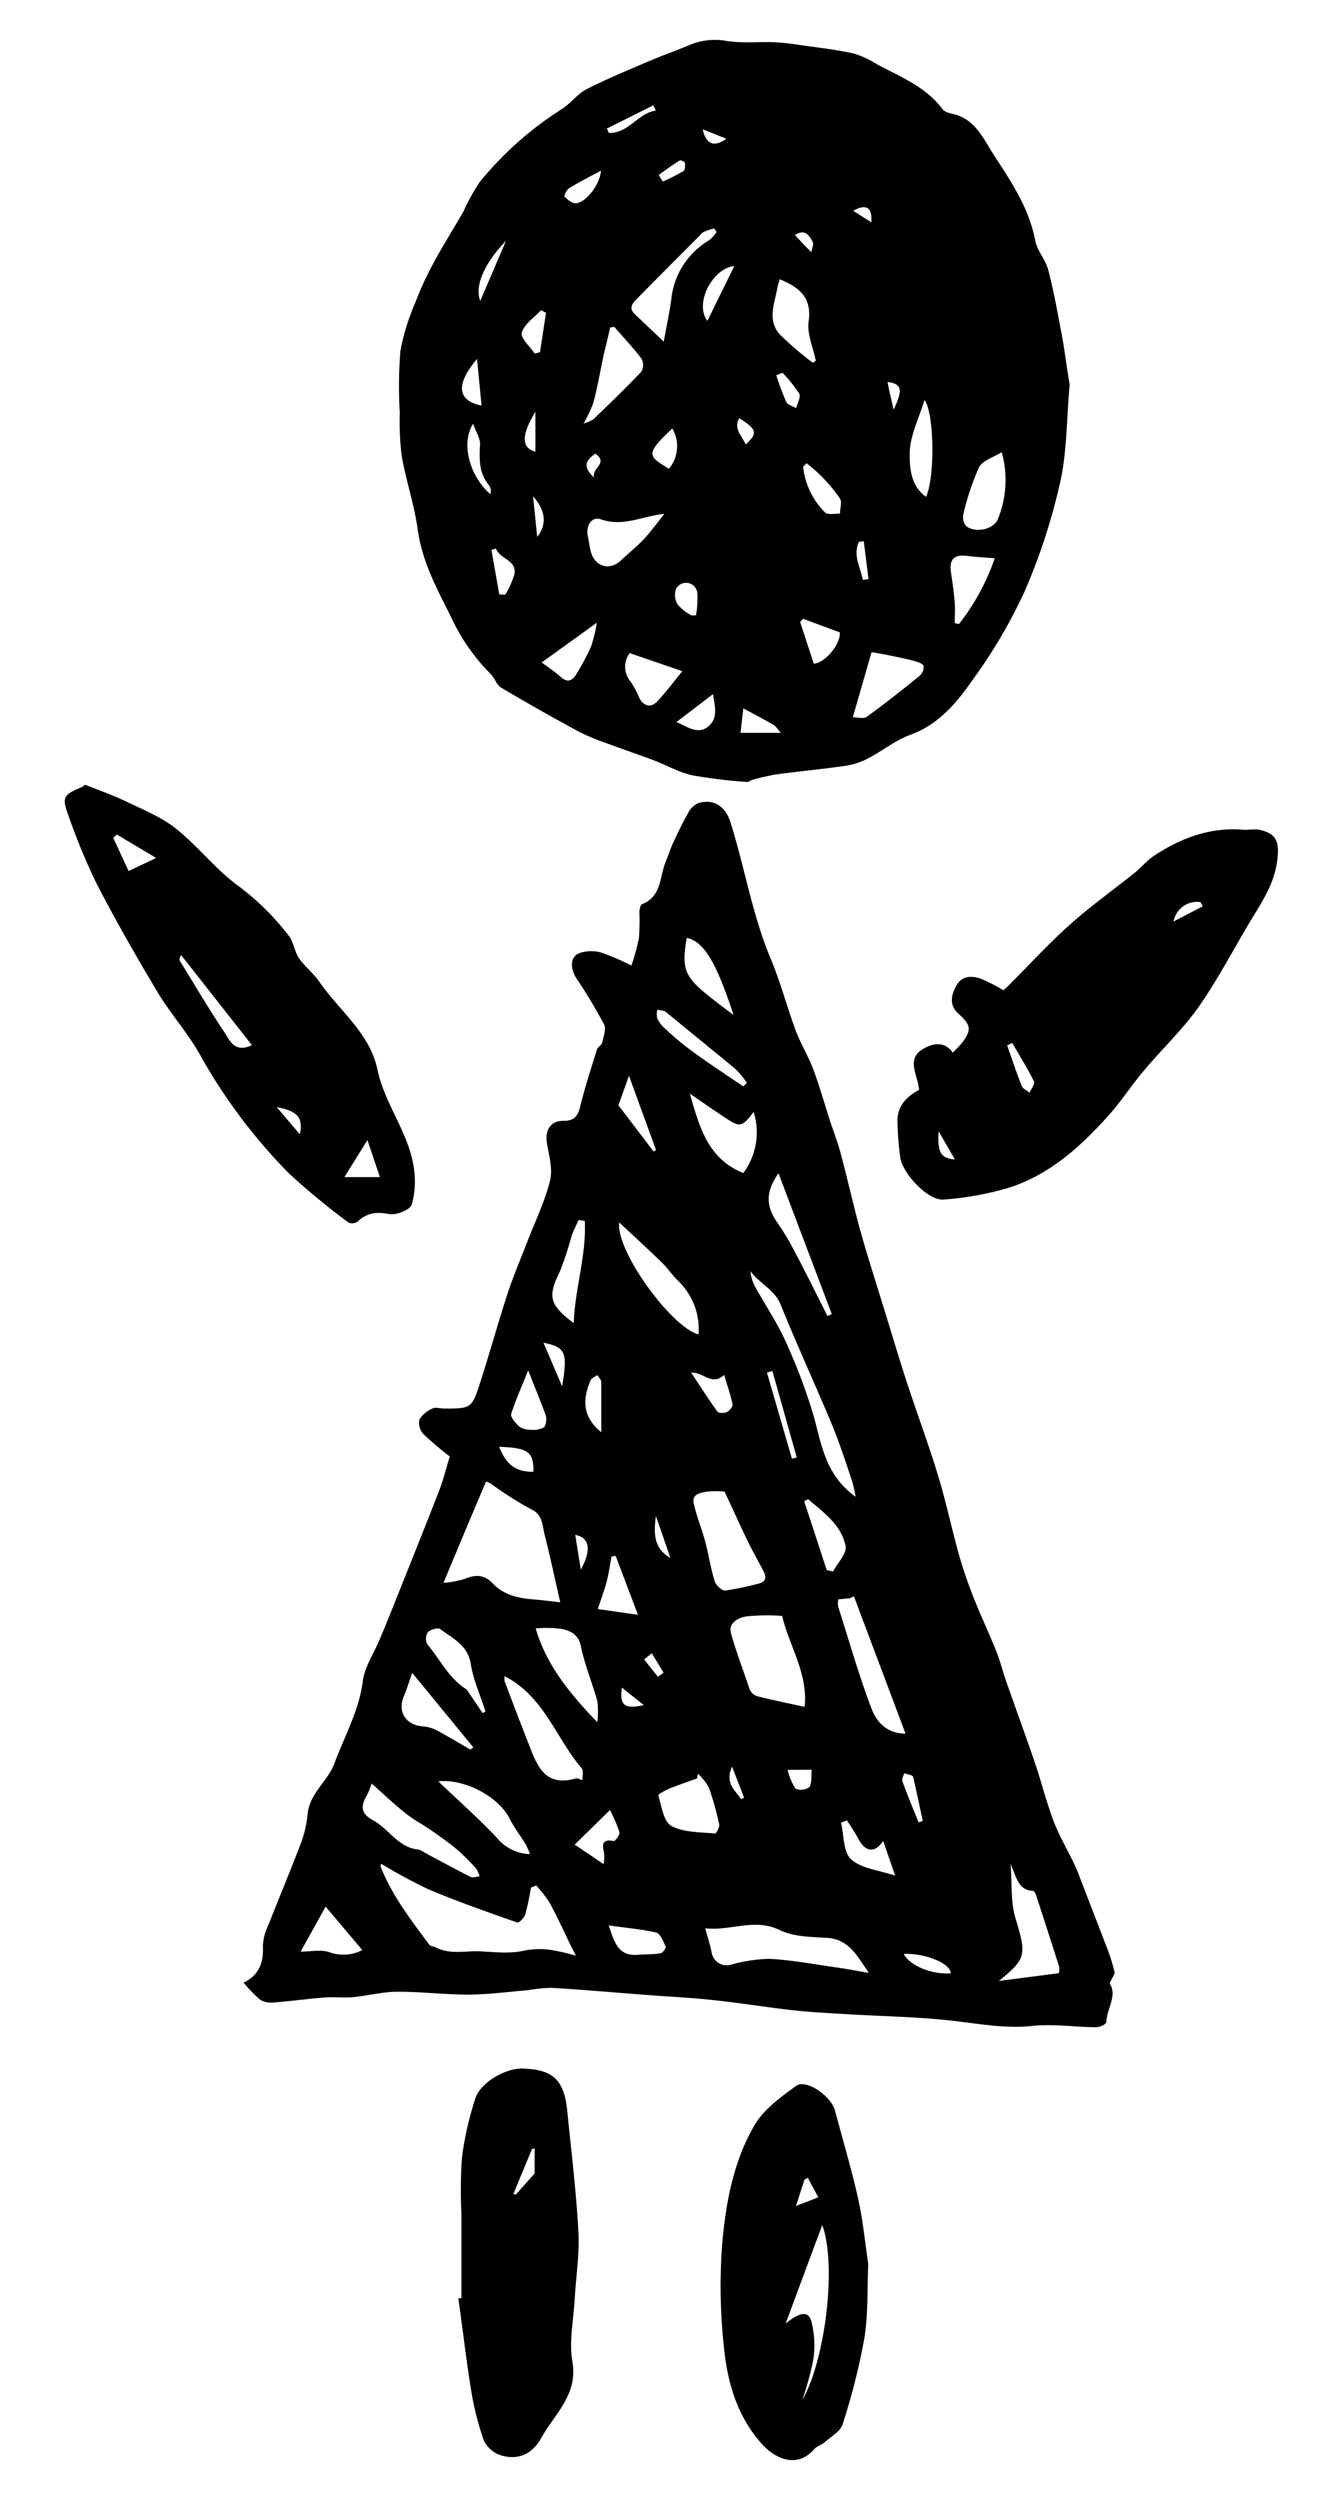 <svg xmlns="http://www.w3.org/2000/svg" width="215" height="400" viewBox="0 0 215 400"><path d="M177.64,317.34c1.28,1.9-.44,4-.54,6.2,0,.3-1,.81-1.57.8-3.44,0-6.91-.56-10.29-.2-4.56.48-8.9-.43-13.35-.9-5.51-.58-11.08-.66-16.62-1-2.75-.17-5.5-.3-8.24-.6-4.25-.48-8.48-1.17-12.74-1.63-3.54-.38-7.09-.55-10.64-.82-5.13-.39-10.25-.84-15.37-1.15a25.09,25.09,0,0,0-3.74.38c-3.18.26-6.36.69-9.54.71-3.8,0-7.59-.48-11.39-.46-2.36,0-4.71.64-7.08.86-1.53.14-3.09-.06-4.62.06-2.68.21-5.34.58-8,.79a3.64,3.64,0,0,1-2.22-.4,22.3,22.3,0,0,1-2.7-2.77c2.46-1.18,3.25-3.2,3.09-5.86a8.73,8.73,0,0,1,.93-3.46c1.72-4.4,3.56-8.76,5.24-13.19a18.27,18.27,0,0,0,1-4.52c.35-3.3,3.24-5.2,4.3-8.08,1.6-4.33,3.93-8.37,4.53-13.12.29-2.27,1.74-4.39,2.66-6.58.68-1.62,1.36-3.24,2-4.87,2.53-6.33,5.08-12.65,7.55-19,.69-1.76,1.13-3.61,1.71-5.5a53.21,53.21,0,0,1-4.25-3.62,2.64,2.64,0,0,1-.61-2.28,4.57,4.57,0,0,1,2.08-1.77c.44-.24,1.12-.05,1.69,0,4.54,0,4.61.06,6-4.28,1.51-4.68,2.82-9.44,4.35-14.12.91-2.79,2.08-5.5,3.14-8.25,1.25-3.26,2.81-6.44,3.65-9.8.47-1.86-.16-4-.49-6s.51-3.61,2.63-3.58c1.74,0,2.31-.74,2.69-2.29.76-3.06,1.73-6.07,2.67-9.08.14-.44.77-.75.87-1.18.22-1,.65-2.18.27-2.92a85.65,85.65,0,0,0-4.45-7.39c-1-1.61-.95-3.47.58-4a6,6,0,0,1,3.35-.09,40.23,40.23,0,0,1,4.92,2.1,37.44,37.44,0,0,0,1.2-4.41,37.13,37.13,0,0,0,.07-4.09c0-.46.15-1.21.43-1.32,3.19-1.25,2.78-4.45,3.81-6.86.41-1,.72-2,1.16-2.94.73-1.57,1.47-3.15,2.33-4.65a3.54,3.54,0,0,1,1.6-1.68c2.51-.83,4.45.48,5.24,3,2.29,7.23,3.48,14.77,6.43,21.81,1.57,3.73,2.6,7.68,4,11.48.8,2.13,2,4.1,2.83,6.23,1,2.69,1.78,5.48,2.67,8.22.57,1.74,1.24,3.46,1.71,5.22,1.07,4,2,8.11,3.07,12.11,1.25,4.47,2.69,8.89,4.05,13.33,1.16,3.78,2.29,7.57,3.52,11.33,1.64,5,3.48,9.92,5,14.94,1.25,4.11,2.13,8.33,3.29,12.47a69.59,69.59,0,0,0,2.29,6.75c1.18,3,2.55,5.9,3.75,8.89.62,1.54,1,3.17,1.56,4.75,1.55,4.43,3.17,8.83,4.68,13.28,1,3,1.79,6.15,2.93,9.13.89,2.33,2.19,4.49,3.26,6.76.49,1,.88,2.13,1.3,3.2,1.29,3.34,2.59,6.68,3.86,10a28.62,28.62,0,0,1,1.28,4C178.56,315.84,178,316.44,177.64,317.34ZM71,253.25a16.32,16.32,0,0,0,3.4-.63c1.69-.74,3.14-.7,4.44.68,1.77,1.88,4.07,2.4,6.52,2.59,1.57.13,3.13.34,4.33.47-.84-3.67-1.61-7.32-2.53-10.93-.37-1.49-.27-3.13-2.21-4a56.44,56.44,0,0,1-6.44-4.11,3.92,3.92,0,0,0-.7-.28C75.58,242.27,73.45,247.34,71,253.25Zm14.85,48.41L85,302a43.12,43.12,0,0,1-.9,4.27c-.16.55-1,1.42-1.3,1.32-4.74-1.66-9.49-3.33-14.13-5.27A85.84,85.84,0,0,1,61,298.18c0,.19-.11.34-.07.45,1.82,4.65,4.85,8.54,7.78,12.49.2.28.74.29,1.09.47,2.28,1.16,4.67.51,7,.61s4.83.45,7.29-.15a12.57,12.57,0,0,1,4.11-.07,32.35,32.35,0,0,1,4,.93c-.5-1-.81-1.59-1.1-2.19-1-2.1-2-4.24-3.1-6.27A19.85,19.85,0,0,0,85.83,301.66Zm39.39-43.12a31.82,31.82,0,0,0-5.86.09c-1.17.23-2.85,1-2.35,2.71.86,3.05,2,6,3,9a2,2,0,0,0,1.25,1.06c2.46.62,4.94,1.12,7.53,1.69C129.4,267.73,126.26,263.17,125.22,258.54Zm-12.34,50c.43,1.54.77,2.61,1,3.7a2.46,2.46,0,0,0,3.22,2.07,25,25,0,0,1,6.06-.91c3.65.21,7.28.89,10.92,1.41,1.67.23,3.32.56,5,.84-1.81-2.57-3.13-5.39-6.71-5.6-2.54-.15-5.32-.17-7.52-1.23C120.75,306.81,117,309,112.88,308.51ZM116,238.65a15.59,15.59,0,0,0-2.87,0c-1,.21-2.38.4-2.08,1.82.44,2.09,1.29,4.08,1.84,6.15s.88,4.27,1.52,6.35c.2.64,1.14,1.56,1.66,1.51a44.73,44.73,0,0,0,5.17-1.06c1.4-.28,1.54-1,.93-2.17-.86-1.62-1.76-3.21-2.56-4.86C118.33,243.73,117.11,241,116,238.65ZM59.5,285.35a16.24,16.24,0,0,1-.77,1.92c-1,1.64-1,2.89.94,3.94,2.57,1.35,4.06,4.42,7.35,4.71a3,3,0,0,1,.93.47c2.46,1.31,4.89,2.65,7.38,3.9.37.19,1-.05,1.45-.1a4.7,4.7,0,0,0-.57-1.24,33.39,33.39,0,0,0-3-3c-1.33-1.11-2.74-2.11-4.15-3.09s-2.8-1.68-4.07-2.69C63.16,288.73,61.44,287.08,59.5,285.35Zm21.29-17.16a2.21,2.21,0,0,0,0,.81c1.23,3.27,2.48,6.55,3.76,9.81,1.36,3.47,2.53,7.2,7.63,5.73.25-.07.59.14,1.07.27,0-.8.17-1.55-.12-1.88C89,278.11,87.12,271.42,80.79,268.19Zm64.18,9.2-8.27-22-.57.31-1.95.19a4.36,4.36,0,0,0,0,1.15c1.73,5.45,3.31,10.95,5.32,16.29C140.26,275.25,141.64,277.3,145,277.39Zm-8-37.94a22.62,22.62,0,0,0-.54-2.42c-1-3-2-6.06-3.2-9-2.69-6.46-5.64-12.8-8.25-19.29-1-2.44-3.39-3.37-4.84-5.36a6.2,6.2,0,0,0,.67,2.34c1.63,3,3.54,5.76,4.92,8.82a91,91,0,0,1,4.5,11.91C131.53,231.05,132.06,235.92,136.94,239.45Zm32.54,76.25a3.26,3.26,0,0,0,.06-1q-1.83-5.76-3.71-11.49c-.08-.26-.29-.67-.46-.68-2.41-.09-2.66-2.18-3.62-4.3.26,3.26,0,6.07.77,8.6,1.77,5.94,1.84,6.48-2.64,10.11ZM111.83,213.5a10.71,10.71,0,0,0-3.41-8.7c-.89-.91-1.62-2-2.53-2.87-2.16-2.09-4.38-4.12-6.76-6.35C98.56,200.17,107.55,212.41,111.83,213.5Zm-16.2,62a14.18,14.18,0,0,0,0-3.31c-.81-2.93-2-5.76-2.62-8.72-.39-2-1.69-2.55-3.12-2.86a19.1,19.1,0,0,0-4.13-.07C87.41,266.21,91,270.76,95.63,275.54ZM119,187.68a10.93,10.93,0,0,0,1.65-9.78c-1.84,2.4-2.15,2.5-4.34,1.07-1.85-1.21-3.66-2.48-5.88-4C112,180.38,113.32,185.39,119,187.68Zm-7.27,96.12-.13.73c-1.39.5-2.79,1-4.15,1.51-.76.32-2.11,1-2.06,1.21.52,1.74.84,4.21,2.08,4.88,2,1.07,4.59,1,7,1.22.18,0,.76-1,.66-1.47a46.24,46.24,0,0,0-1.66-5.91A9,9,0,0,0,111.75,283.8ZM70.16,285c3.33,3.18,6.53,6,9.44,9.1a7.07,7.07,0,0,0,5.25,2.55,13.93,13.93,0,0,0-.68-1.55c-.84-1.38-1.86-2.68-2.58-4.12C79.9,287.56,74.52,284.57,70.16,285Zm62.3-74.44.7-.32-8.53-22.52c-2.13,3-2,5.31-.18,7.9a39.21,39.21,0,0,1,2.72,4.54C129,203.58,130.7,207.07,132.46,210.54ZM75.29,279.92l.49-.34L66,267.66c-.62,1.72-.91,2.72-1.32,3.66-1.1,2.5.24,4.67,3,4.89a5.76,5.76,0,0,1,2.22.62C71.71,277.8,73.49,278.88,75.29,279.92Zm2-5.83.44-.26c-.81-2.52-1.95-5-2.36-7.58-.48-3.06-2.9-4.1-4.89-5.61-.37-.28-1.58.08-2,.53a1.92,1.92,0,0,0-.07,1.91c2,2.36,3.39,5.34,6.12,7.11a2.19,2.19,0,0,1,.55.65C75.79,271.92,76.53,273,77.27,274.09Zm16.34-78.76-1-.14c-.39.87-.83,1.71-1.14,2.61a49.78,49.78,0,0,1-1.9,5.72c-1.9,3.89-1.69,5.22,2.26,8.17C92.06,206,93.92,200.78,93.61,195.33Zm23.78-33c-2.78-8.49-4.76-11.71-7.47-12.27C108.9,156.19,109.81,156.62,117.39,162.37ZM48.13,312.25c1.64,0,3.28-.38,4.62.1A6.56,6.56,0,0,0,58,312l-5.87-6.95ZM119,173.82l.57-.56A15,15,0,0,0,117.7,171c-3.64-3-7.33-6-11-9a1.06,1.06,0,0,0-.34-.24c-.38-.09-.77-.14-1.15-.2a3.34,3.34,0,0,0,0,1.34,4.74,4.74,0,0,0,1.1,1.53,51.59,51.59,0,0,0,4.16,3.52C113.26,170,116.14,171.88,119,173.82Zm13.37,77.39,1,.22c.72-1.37,2.24-2.91,2-4.08-.69-3.38-3.51-5.37-6-7.49l-.63.33Q130.56,245.71,132.35,251.21Zm-47.8-32c-1,2.51-2,4.73-2.73,7-.16.5.68,1.46,1.26,2a2.88,2.88,0,0,0,1.77.53,3.67,3.67,0,0,0,2.26-.39,2.42,2.42,0,0,0,.18-2.06C86.52,224.11,85.59,221.91,84.55,219.24Zm12.87,88.81c.89,2.63,1.49,5,4.64,4.74,1.22-.09,2.46-.05,3.66-.24.35-.05.92-.86.83-1.07-.38-.83-.85-2.08-1.52-2.25C102.65,308.65,100.18,308.45,97.42,308.05Zm4.69-49.66c-1.36-3.59-2.46-6.51-3.57-9.43l-.66.1c-.26,1.36-.44,2.73-.79,4.06s-.89,2.78-1.41,4.35Zm33.5,32.89-1,.36c.49,2,.35,4.73,1.62,5.87,1.66,1.49,4.44,1.73,7.05,2.61l-1.91-5.55c-1.34,2-2.85,1.81-4-.37C136.88,293.19,136.22,292.25,135.61,291.28Zm-39,7a7.08,7.08,0,0,0,.07-1.85c-.37-1.44-.19-2.19,1.57-1.84.22,0,1-1,.89-1.42a22.77,22.77,0,0,0-1.51-3.54L92,295.13Zm14-78.67c1.39,2.1,2.75,4.23,4.22,6.27.19.27,1.1.27,1.51.07s1-.9.91-1.25c-.32-1.55-.85-3-1.34-4.69C113.9,221.8,112.76,219.55,110.64,219.61Zm-6-35.36.4-.2-4.34-11.91L99,176.86C101,179.42,102.8,181.84,104.65,184.25Zm-8.37,44.92c0-2.86,0-5.42,0-8,0-.39-.41-.76-.63-1.14-.38.3-1,.51-1.11.9C93.26,223.91,93.21,226.69,96.28,229.17ZM79.9,231.48c1.2,2.94,2.67,4,5.49,4C85.45,232.3,84.57,231.64,79.9,231.48Zm72.3,84.25c0-1.63-4.22-3.28-7.53-3.11C145.64,314.47,149.06,315.92,152.2,315.73Zm-28.55-96.38-.87.25,4,13.79.77-.22ZM90,221.82c.88-5.53.59-6.21-3-7Zm57.09,69.73.63-.2c-.49-2.36-1-4.74-1.54-7.07-.08-.3-.93-.39-1.43-.57-.11.42-.41.92-.29,1.26C145.25,287.18,146.16,289.36,147.05,291.55Zm-21-8.38a9.88,9.88,0,0,0,1.25,3,2.32,2.32,0,0,0,2.23-.23c.44-.73.28-1.83.37-2.79Zm-34-37.59c.31,1.93.59,3.67.89,5.56C94.71,248,94.41,246,92.11,245.58Zm15.24,3.69L105,242.54C104.63,245.4,104.66,247.77,107.35,249.27Zm-2,19,.91-.65-1.9-3.11-1.22,1Zm-2.28,4.52L99.55,270C99.19,272.87,99.92,273.5,103.11,272.8Zm15.53,15.06.55-.21-1.94-5C116,285.39,117.76,286.46,118.64,287.86Z"/><path d="M171.24,61.51c-.5,5.64-.42,10.78-1.52,15.65A97,97,0,0,1,164,94.69a82.91,82.91,0,0,1-8.27,14.06c-2.56,3.67-5.46,7.18-10,8.82-2.34.83-4.36,2.51-6.6,3.68a11.58,11.58,0,0,1-3.54,1.24c-3.74.55-7.52.9-11.27,1.4a37.51,37.51,0,0,0-3.88.89c-.27.06-.54.35-.78.33a80.37,80.37,0,0,1-8.8-1.06c-2.16-.46-4.15-1.63-6.24-2.42-2.35-.89-4.73-1.68-7.08-2.56a39,39,0,0,1-4.86-2Q86.35,113.65,80.2,110c-.72-.43-1-1.54-1.65-2.16a31.84,31.84,0,0,1-6.35-9.14c-2.24-4.47-4.61-8.82-5.32-13.92-.55-4-1.86-7.82-2.56-11.77A44.08,44.08,0,0,1,64,66.05a71.2,71.2,0,0,1,.1-9.91,36.16,36.16,0,0,1,2.42-7.81,50.86,50.86,0,0,1,2.87-6.23c1.52-2.82,3.24-5.54,4.83-8.32a33.08,33.08,0,0,1,2.54-4.61A54.58,54.58,0,0,1,89.93,17.46c1.44-.91,2.51-2.44,4-3.2,3.27-1.67,6.69-3.07,10.08-4.52,2.08-.89,4.22-1.63,6.31-2.51a10.52,10.52,0,0,1,6-.68c2.5.4,5.1.11,7.66.21a38.79,38.79,0,0,1,4.14.45c2.85.41,5.72.73,8.53,1.34a15.86,15.86,0,0,1,3.79,1.76c3.75,2,7.76,3.56,10.45,7.16.46.62,1.64.7,2.49,1,3,1.11,4.17,3.94,5.7,6.29,2.78,4.26,5.65,8.5,6.64,13.7.31,1.64,1.66,3.07,2.09,4.72.87,3.33,1.47,6.73,2.12,10.12.4,2.09.67,4.19,1,6.29C171.05,60.44,171.2,61.27,171.24,61.51Zm-34.71,53.24c.73,0,1.72.31,2.22-.06,2.88-2.08,5.67-4.29,8.44-6.53a2,2,0,0,0,.68-1.6c-.13-.4-1-.66-1.53-.81-1.35-.36-2.73-.64-4.1-.92-1-.21-2.1-.38-2.71-.49ZM106.36,82.22c-3.59.35-6.59,2.13-10.16.87-1.48-.52-2.44,1-2.1,2.65.17.83.27,1.67.48,2.49.63,2.43,3,3.14,4.78,1.47,1.22-1.16,2.55-2.2,3.7-3.43S105.27,83.58,106.36,82.22Zm-8-29.93-.68.12c-.32,1.4-.65,2.8-1,4.21-.56,2.6-1,5.22-1.68,7.8a22,22,0,0,1-1.58,3.34A7.21,7.21,0,0,0,95,67.09c2.59-2.52,5.2-5,7.69-7.65a2.17,2.17,0,0,0,0-2.07C101.33,55.59,99.8,54,98.34,52.29Zm62,20.05c-1.38.88-3.08,1.35-3.62,2.41a41.33,41.33,0,0,0-2.49,7.38,2.4,2.4,0,0,0,.37,2c1.45,1.23,4.5.63,5.16-1.16A16.48,16.48,0,0,0,160.36,72.34Zm-54.1-17.68c.46-2.55.91-4.62,1.2-6.71a12.41,12.41,0,0,1,6-9.47,5.13,5.13,0,0,0,1.24-1.34c0-.06-.32-.6-.42-.58a8.91,8.91,0,0,0-1.71.6c-.24.11-.41.39-.61.59q-5,5-10,10.06c-.78.78-1.35,1.52-.28,2.5C103.13,51.7,104.63,53.12,106.26,54.66Zm18.58-10c-.14.48-.28.82-.34,1.16-.44,2.6-1.76,5.36.35,7.7a52.15,52.15,0,0,0,5.28,4.52l.47-.32c-.42-2.1-1.42-4.28-1.15-6.28C130,47.63,128,46,124.84,44.68Zm34.4,44.66c-1.69-.14-3-.19-4.31-.37-2-.27-3,.37-2.7,2.54.24,1.62.47,3.23.61,4.86.09,1.1,0,2.23,0,3.34l.67.16A35.74,35.74,0,0,0,159.24,89.34Zm-50,18.07-8.44-2.9a3.68,3.68,0,0,0,.18,4.6,14.43,14.43,0,0,1,1.3,2.42c.62,1.41,1.85,1.85,2.9.75C106.7,110.65,108.05,108.82,109.21,107.41ZM148,64c-.87,2.88-2.31,5.67-2.37,8.49,0,2.31.13,5.24,2.62,7C149.71,76.37,149.56,66,148,64ZM86.7,106a32.49,32.49,0,0,1,3,2.24c1.26,1.18,2,.58,2.68-.56a39.26,39.26,0,0,0,2.25-4.25,25.28,25.28,0,0,0,.92-3.8Zm41.84-7-.44.52,2.17,6.66c1.64,0,4.31-3,4.18-5Zm.57-24.9-.54.6A12.18,12.18,0,0,0,132.09,82c.46.42,1.57.15,2.38.19,0-.82.35-1.84,0-2.42a24.72,24.72,0,0,0-3.1-3.7A25.63,25.63,0,0,0,129.11,74.11ZM113.24,51.34l4.31-8.76C114.2,42.85,111.08,48.44,113.24,51.34Zm.9,59.72-5.84,4.46c1.85.83,3.57,2.13,5.23.59C115,114.74,114.41,112.89,114.14,111.06ZM107.1,75a5.64,5.64,0,0,0,.53-6.44C103.17,72.71,103.78,73,107.1,75ZM78.49,79.06a2.32,2.32,0,0,0,.1-.62,2,2,0,0,0-.29-.78c-1.63-1.93-1.59-4.17-1.45-6.53.06-.95-.62-1.95-1.11-3.34C73.71,71,75.24,76.23,78.49,79.06Zm8.92-29-.78-.44c-1.1,1.18-2.69,2.22-3.1,3.6-.25.84,1.32,2.22,2.08,3.36l.84-.24Zm23.2,48.4h.81a16.23,16.23,0,0,0,.22-3.53,1.81,1.81,0,0,0-3.43-.67,3,3,0,0,0,.28,2.47A7.94,7.94,0,0,0,110.61,98.42ZM79.4,87.77l-.73.19,1.26,7.14.95.06a14.62,14.62,0,0,0,1.47-3.27C82.78,89.58,80,89.48,79.4,87.77ZM77.09,64.89l-.72-7.47C73,61.41,73.09,64.08,77.09,64.89ZM96.22,27.31c-2,1.06-3.58,1.86-5.11,2.8a2.3,2.3,0,0,0-.76,1.34c.52.48,1.23,1.11,1.84,1.07C93.71,32.44,96,29.68,96.22,27.31Zm22.33,89.94H125c-.6-.68-.81-1.07-1.14-1.26-1.46-.84-2.94-1.62-4.86-2.66Zm6.72-57.61-1,.4a44.56,44.56,0,0,0,1.6,4.27c.23.47,1,.65,1.58,1,.2-.79.79-1.8.5-2.32A22.24,22.24,0,0,0,125.27,59.64ZM81,38.53c-3.47,3.61-5.07,7.25-4.11,9.61Zm4.71,27.34c-2.35,3.9-2.19,5.78,0,6.41ZM105,17.69l-.41-.84-7.45,3.72.34.7C100.63,21.36,102.13,18.09,105,17.69ZM105.45,28l.67,1.05a36.78,36.78,0,0,0,3.31-1.69c.26-.16.27-.87.22-1.31,0-.17-.68-.47-.83-.38C107.67,26.38,106.57,27.19,105.45,28Zm32.83,58.6-.78.09c-1,2.18.27,4.08.62,6.09l.92-.12ZM85.34,79.41,86,85.9C87.58,83.9,87.37,81.71,85.34,79.41Zm34-8.27c2-1.79,1.87-2.45-1-4.23C117.37,68.65,118.81,69.69,119.37,71.14Zm-6.85-50.46c.55,2.47,1.87,2.9,3.8,1.52Zm27,14.89c.18-2.54-.92-2.94-2.91-1.85Zm3.59,29.94c1.53-3.26,1.26-4.08-1-4.4C142.32,62.41,142.62,63.66,143.06,65.51ZM127.27,37.6c.61.66,1.11,1.21,1.62,1.75.33.34.68.65,1,1,.09-.56.42-1.24.21-1.64C129.57,37.64,128.84,36.58,127.27,37.6ZM95.11,76.41c-.43-1.55,2.37-2.27.19-3.84C94.05,73.54,93,74.45,95.11,76.41Z"/><path d="M147.13,174.38c-.13-2.26-2.1-4.83.51-6.47,1.29-.81,3.43-1.59,4.9.51.59-.64,1.13-1.12,1.56-1.69,1.48-2,1.3-2.76-.63-4.51-1.41-1.27-1.32-2.7-.45-4.39s2.37-1.74,3.81-1.31a23.73,23.73,0,0,1,3.79,1.92c.23-.2.66-.54,1-.92,3.2-3.2,6.26-6.55,9.63-9.56s6.93-5.54,10.4-8.32c1.06-.85,1.94-1.95,3.07-2.7,4.42-2.92,9.19-4.69,14.61-4.16a20.45,20.45,0,0,1,2.06-.07c2.95.6,3.45,1.85,3.09,4.88-.39,3.32-2,6-3.65,8.7-3,4.87-5.59,10-8.85,14.68-2.6,3.73-6,6.89-8.91,10.39-1.91,2.26-3.54,4.78-5.51,7-4.46,5-9.41,9.49-15.88,11.62a48.3,48.3,0,0,1-10.65,1.94c-2.39.22-6.56-4.12-6.91-6.76a47.51,47.51,0,0,1-.45-5.95C143.72,176.92,145.1,175.47,147.13,174.38Zm14.93-7.5-.82.38c.76,2.16,1.47,4.33,2.31,6.45.19.47.83.75,1.27,1.12.26-.61.9-1.42.71-1.81C164.48,170.92,163.23,168.92,162.06,166.88ZM192.55,145l-.37-.67a3.83,3.83,0,0,0-4.31,3.11ZM152.87,185.5,150.26,181C150.06,184.4,150.61,185.33,152.87,185.5Z"/><path d="M13.58,125.54c2.54,1,4.66,1.75,6.67,2.72,2.7,1.31,5.59,2.46,7.9,4.3,3.51,2.8,6.33,6.49,9.93,9.13a41,41,0,0,1,8.13,8c.8,1,.92,2.54,1.66,3.62.94,1.37,2.33,2.42,3.27,3.79,3.18,4.61,8.07,8.2,9.28,14,1.14,5.48,4.86,9.91,5.77,15.38a14,14,0,0,1-.27,6.24c-.26.85-2.5,1.74-3.64,1.52-2-.38-3.52-.21-5,1.19a1.53,1.53,0,0,1-1.48.18,115.4,115.4,0,0,1-9.56-7.89,88,88,0,0,1-14.33-19.16c-1.95-3.42-4.65-6.42-6.68-9.81-3.38-5.64-6.65-11.36-9.68-17.2A98.32,98.32,0,0,1,11,130.6c-1.15-3.06-.89-3.41,2.09-4.67A1.08,1.08,0,0,0,13.58,125.54Zm26.75,41.68L29,152.81c-.33.52-.29.8-.15,1,2.29,3.73,4.51,7.51,6.94,11.14C36.74,166.33,37.45,168.58,40.33,167.22ZM18.72,133.53l-.59.51c.82,1.78,1.65,3.57,2.45,5.32L25,137.27Zm42.1,54.8-2-5.93-3.68,5.93ZM48,181.48c.56-2.68-.36-3.71-3.7-4.35Z"/><path d="M139,362.22c-.18,4,0,8-.63,11.93a105.37,105.37,0,0,1-3.48,13.73c-.35,1.13-1.82,1.94-2.83,2.83-.52.46-1.29.66-1.73,1.16-2.77,3.13-6.23,1.53-8.38-.87-3.84-4.29-5.4-9.52-6-14.93a90.32,90.32,0,0,1-.32-17.24c.58-6.49,1.81-13.07,5.14-18.78,1.49-2.56,4.21-4.52,6.68-6.32,1.6-1.17,5.61,1.62,6.24,4,1.24,4.68,2.63,9.32,3.68,14C138.15,355.21,138.48,358.77,139,362.22ZM128.43,384c3.54-6,5.62-21.27,3.21-28-2,5.31-3.92,10.52-5.87,15.77,2.23-1.87,3.65-2.07,4.11-.4a15.47,15.47,0,0,1,.35,6A48.28,48.28,0,0,1,128.43,384ZM131,351.56l-1.68-3.13-.54.32-1.35,4.19Z"/><path d="M73.87,367.7V354.12a75.42,75.42,0,0,1,.08-8.9,52,52,0,0,1,2.14-9.46c.82-2.58,4.84-4.88,7.56-4.8,4.9.14,6.67,1.8,7.17,6.84.64,6.43,1.43,12.84,1.78,19.28.19,3.59-.4,7.21-.6,10.82-.19,3.31-.92,6.72-.37,9.91.92,5.34-2.8,8.34-4.95,12.2-1.49,2.66-3.67,3.63-6.43,2.85a4.63,4.63,0,0,1-2.81-2.43,47.41,47.41,0,0,1-2.07-8.33c-.77-4.78-1.31-9.6-2-14.4ZM85.6,343.78l-.41,0-3,7.22.39.13,3-3.39Z"/></svg>